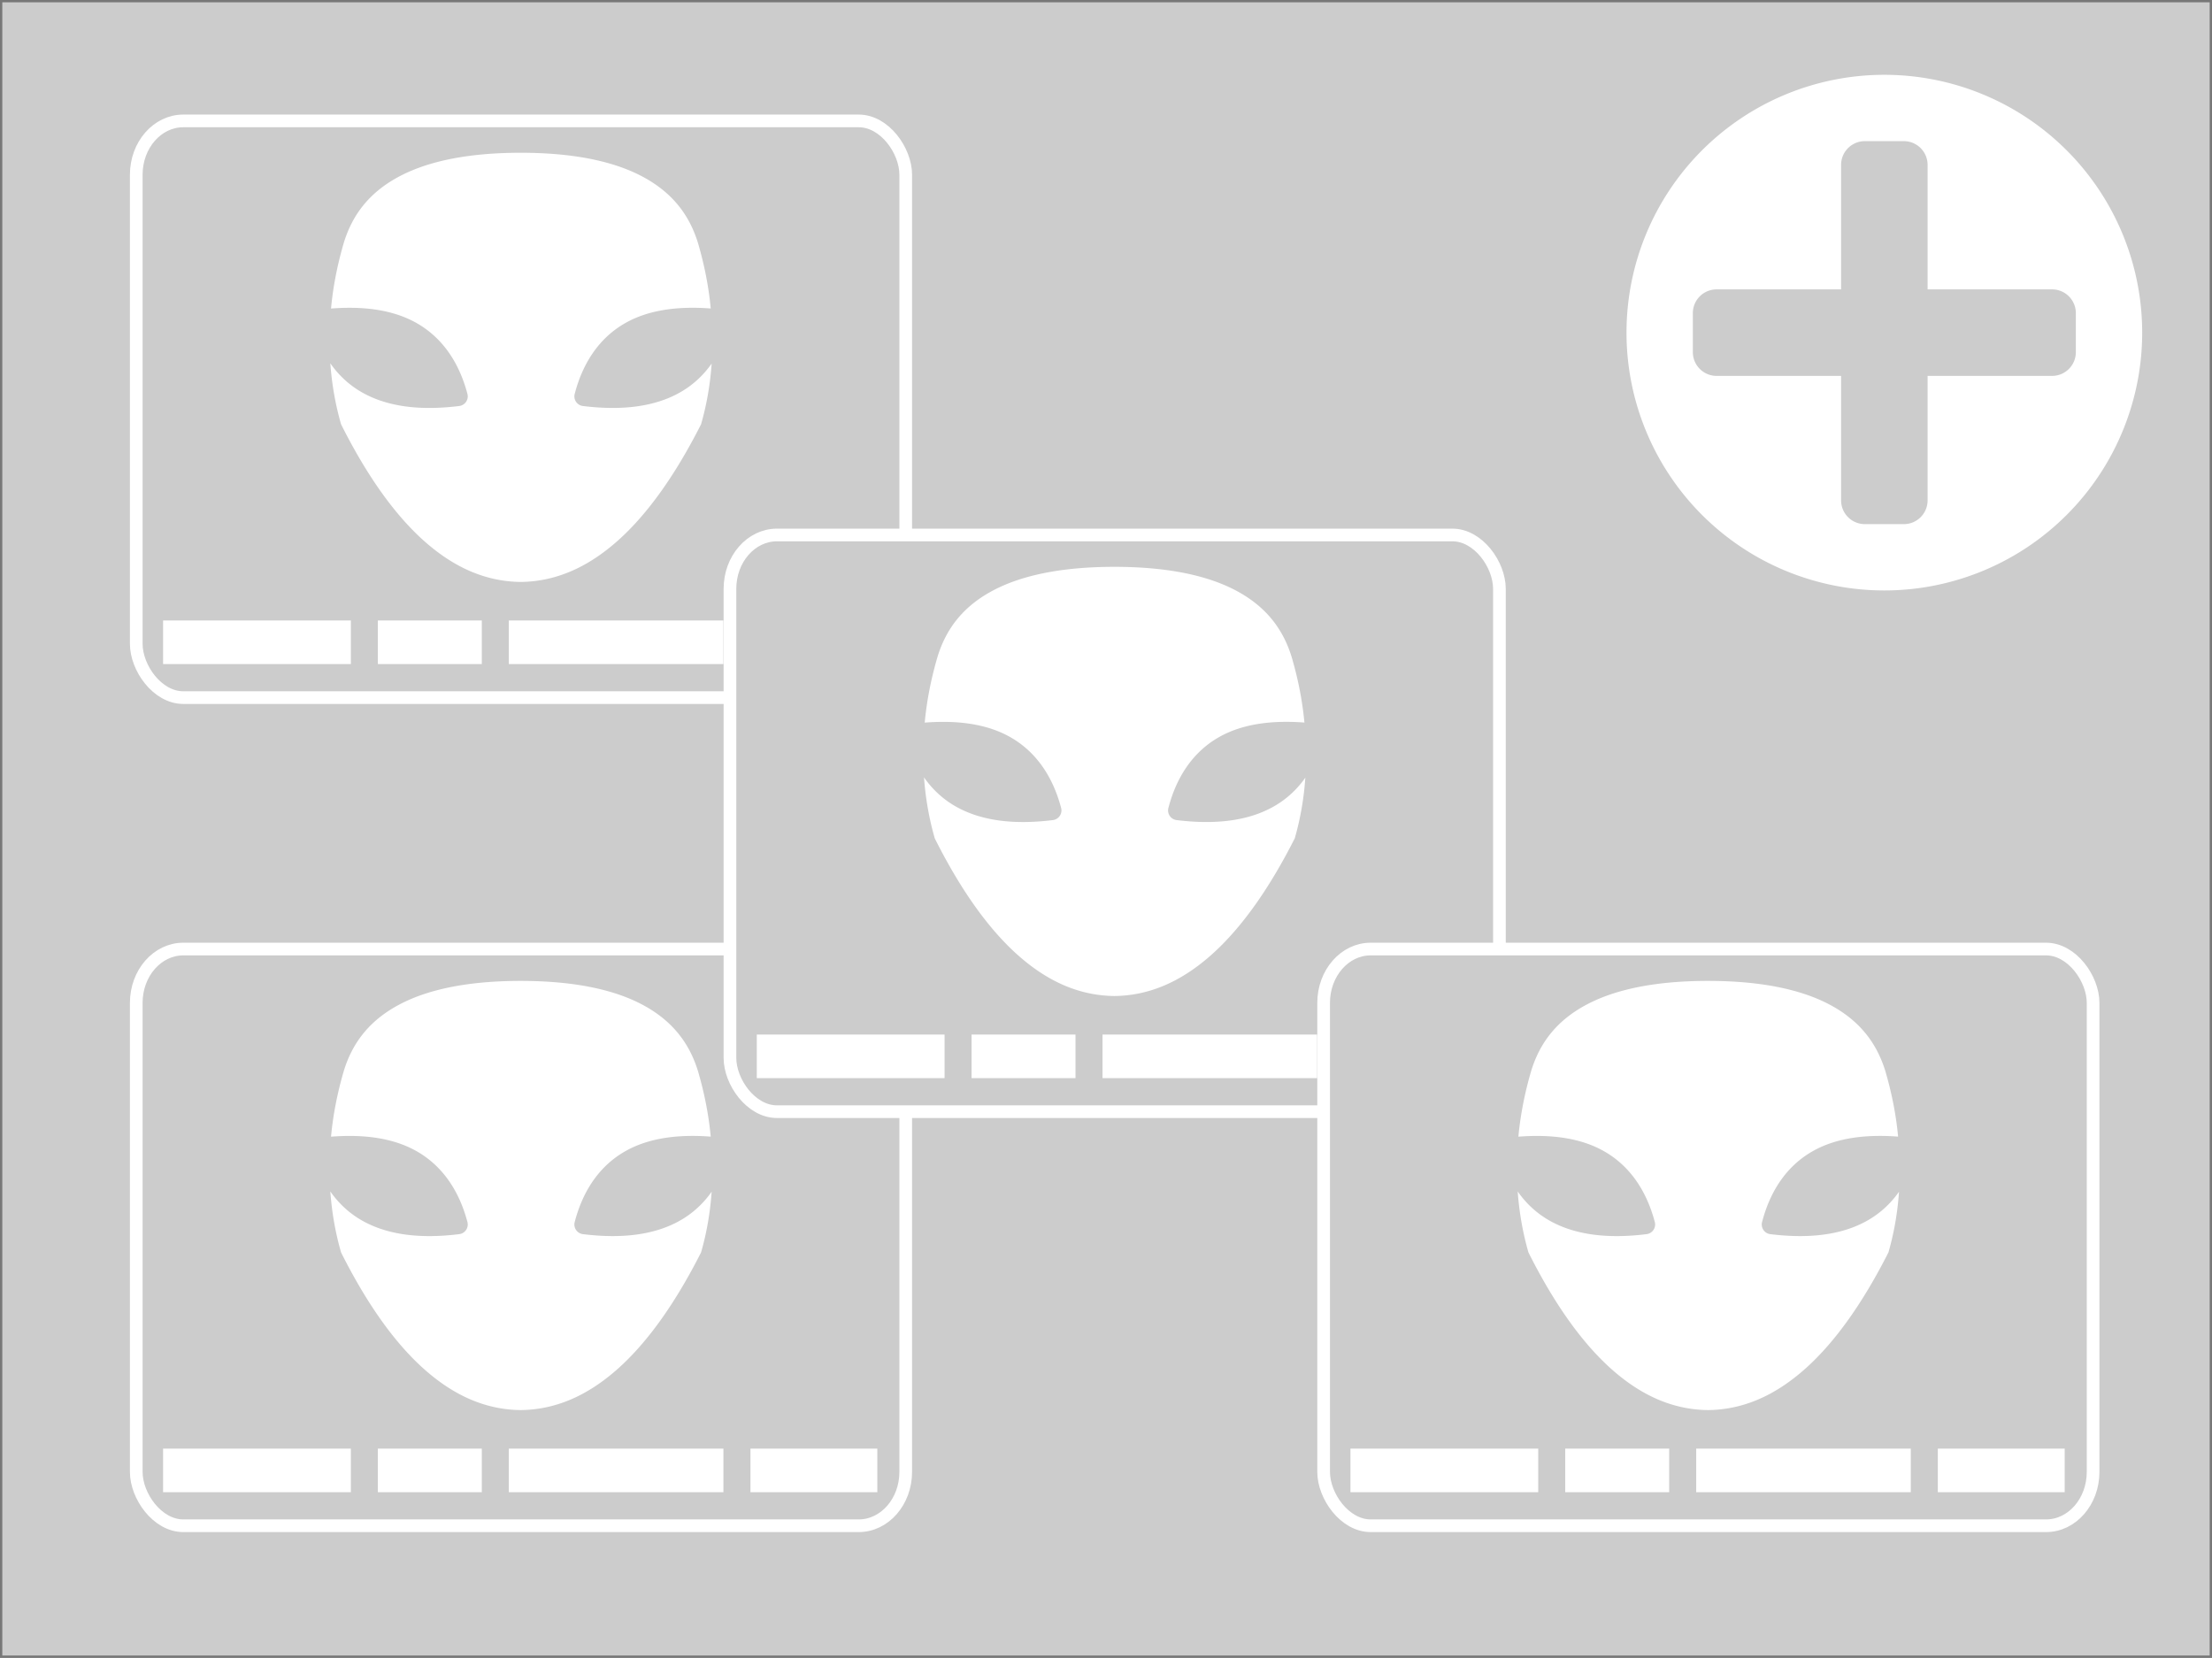 <?xml version="1.0" encoding="UTF-8" standalone="no"?>
<!-- Created with Inkscape (http://www.inkscape.org/) -->

<svg
   xmlns:dc="http://purl.org/dc/elements/1.1/"
   xmlns:cc="http://creativecommons.org/ns#"
   xmlns:rdf="http://www.w3.org/1999/02/22-rdf-syntax-ns#"
   xmlns:svg="http://www.w3.org/2000/svg"
   xmlns="http://www.w3.org/2000/svg"
   xmlns:sodipodi="http://sodipodi.sourceforge.net/DTD/sodipodi-0.dtd"
   xmlns:inkscape="http://www.inkscape.org/namespaces/inkscape"
   width="527"
   height="395"
   viewBox="0 0 139.435 104.51"
   version="1.1"
   id="svg8"
   inkscape:version="0.92.2 (5c3e80d, 2017-08-06)"
   sodipodi:docname="mod-add-image.svg">
  <rect x="0" y="0" width="139.435" height="104.51" fill="#333333" stroke="none"/>
  <defs
     id="defs2">
    <inkscape:perspective
       sodipodi:type="inkscape:persp3d"
       inkscape:vp_x="-72.430039 : 114.52901 : 1"
       inkscape:vp_y="0 : 1000 : 0"
       inkscape:vp_z="225.76346 : 96.621953 : 1"
       inkscape:persp3d-origin="69.717705 : 34.836807 : 1"
       id="perspective5122" />
  </defs>
  <sodipodi:namedview
     id="base"
     pagecolor="#ffffff"
     bordercolor="#666666"
     borderopacity="1.0"
     inkscape:pageopacity="0.0"
     inkscape:pageshadow="2"
     inkscape:zoom="0.70710678"
     inkscape:cx="11.540703"
     inkscape:cy="92.433199"
     inkscape:document-units="mm"
     inkscape:current-layer="layer2"
     showgrid="false"
     units="px"
     inkscape:window-width="1920"
     inkscape:window-height="1051"
     inkscape:window-x="1920"
     inkscape:window-y="120"
     inkscape:window-maximized="1"
     showguides="true"
     inkscape:guide-bbox="true"
     inkscape:snap-global="true" />
  <g
     inkscape:label="Background"
     inkscape:groupmode="layer"
     id="layer1"
     transform="translate(0,-192.49)"
     sodipodi:insensitive="true">
    <rect
       style="opacity:1;fill:#cccccc;fill-opacity:1;stroke:#777777;stroke-width:0.29;stroke-opacity:1"
       id="rect5166"
       width="139.435"
       height="104.51"
       x="3.5603841e-06"
       y="192.49" />
  </g>
  <g
     inkscape:groupmode="layer"
     id="layer2"
     inkscape:label="Alien">
    <g
       id="g1500-7"
       transform="translate(-37.415,0.585)">
      <rect
         rx="2.965"
         ry="3.393"
         y="7.037"
         x="46.004"
         height="36.355"
         width="48.504"
         id="rect1404-0"
         style="opacity:1;vector-effect:none;fill:#cccccc;fill-opacity:1;stroke:#ffffff;stroke-width:0.799;stroke-linecap:round;stroke-linejoin:round;stroke-miterlimit:4;stroke-dasharray:none;stroke-dashoffset:0;stroke-opacity:1" />
      <path
         inkscape:connector-curvature="0"
         id="head-9"
         d="m 70.237,9.045 c -3.24,0 -5.775,0.509 -7.608,1.469 -1.832,0.96 -2.983,2.341 -3.554,4.248 -0.399,1.372 -0.66,2.715 -0.787,4.031 a 0.613,0.613 0 0 1 -5.6e-4,0.005 l -0.007,0.067 c 2.137,-0.166 3.956,0.102 5.389,0.912 1.591,0.9 2.672,2.435 3.21,4.467 a 0.613,0.613 0 0 1 -0.518,0.766 c -2.47,0.305 -4.524,0.047 -6.117,-0.854 -0.804,-0.455 -1.474,-1.075 -2.008,-1.838 0.096,1.297 0.313,2.579 0.679,3.846 1.677,3.343 3.477,5.831 5.364,7.469 1.895,1.645 3.857,2.444 5.957,2.468 2.1,-0.024 4.067,-0.824 5.97,-2.469 1.895,-1.638 3.706,-4.127 5.4,-7.47 0.364,-1.26 0.577,-2.537 0.668,-3.827 -0.533,0.756 -1.2,1.37 -1.999,1.821 -1.593,0.901 -3.646,1.158 -6.117,0.854 A 0.613,0.613 0 0 1 73.642,24.245 c 0.53,-2.032 1.606,-3.569 3.198,-4.469 1.429,-0.808 3.244,-1.076 5.377,-0.914 l -0.007,-0.065 a 0.613,0.613 0 0 1 -7.02e-4,-0.005 C 82.083,17.477 81.821,16.134 81.422,14.763 80.844,12.856 79.687,11.474 77.851,10.514 76.014,9.553 73.476,9.045 70.237,9.045 Z"
         style="clip-rule:evenodd;fill:#ffffff;fill-rule:evenodd;stroke-width:1.482" />
      <rect
         ry="0"
         y="38.53"
         x="47.695"
         height="2.748"
         width="11.837"
         id="rect1406-36"
         style="opacity:1;vector-effect:none;fill:#ffffff;fill-opacity:1;stroke:none;stroke-width:0.379;stroke-linecap:round;stroke-linejoin:round;stroke-miterlimit:4;stroke-dasharray:none;stroke-dashoffset:0;stroke-opacity:1" />
      <rect
         ry="0"
         y="38.53"
         x="61.234"
         height="2.748"
         width="6.552"
         id="rect1406-3-0"
         style="opacity:1;vector-effect:none;fill:#ffffff;fill-opacity:1;stroke:none;stroke-width:0.282;stroke-linecap:round;stroke-linejoin:round;stroke-miterlimit:4;stroke-dasharray:none;stroke-dashoffset:0;stroke-opacity:1" />
      <rect
         ry="0"
         y="38.53"
         x="69.489"
         height="2.748"
         width="13.527"
         id="rect1406-6-6"
         style="opacity:1;vector-effect:none;fill:#ffffff;fill-opacity:1;stroke:none;stroke-width:0.405;stroke-linecap:round;stroke-linejoin:round;stroke-miterlimit:4;stroke-dasharray:none;stroke-dashoffset:0;stroke-opacity:1" />
      <rect
         ry="0"
         y="38.53"
         x="84.72"
         height="2.748"
         width="7.997"
         id="rect1406-7-2"
         style="opacity:1;vector-effect:none;fill:#ffffff;fill-opacity:1;stroke:none;stroke-width:0.312;stroke-linecap:round;stroke-linejoin:round;stroke-miterlimit:4;stroke-dasharray:none;stroke-dashoffset:0;stroke-opacity:1" />
    </g>
    <g
       id="g1500"
       transform="translate(-37.415,52.791)">
      <rect
         rx="2.965"
         ry="3.393"
         y="7.037"
         x="46.004"
         height="36.355"
         width="48.504"
         id="rect1404"
         style="opacity:1;vector-effect:none;fill:#cccccc;fill-opacity:1;stroke:#ffffff;stroke-width:0.799;stroke-linecap:round;stroke-linejoin:round;stroke-miterlimit:4;stroke-dasharray:none;stroke-dashoffset:0;stroke-opacity:1" />
      <path
         inkscape:connector-curvature="0"
         id="head"
         d="m 70.237,9.045 c -3.24,0 -5.775,0.509 -7.608,1.469 -1.832,0.96 -2.983,2.341 -3.554,4.248 -0.399,1.372 -0.66,2.715 -0.787,4.031 a 0.613,0.613 0 0 1 -5.6e-4,0.005 l -0.007,0.067 c 2.137,-0.166 3.956,0.102 5.389,0.912 1.591,0.9 2.672,2.435 3.21,4.467 a 0.613,0.613 0 0 1 -0.518,0.766 c -2.47,0.305 -4.524,0.047 -6.117,-0.854 -0.804,-0.455 -1.474,-1.075 -2.008,-1.838 0.096,1.297 0.313,2.579 0.679,3.846 1.677,3.343 3.477,5.831 5.364,7.469 1.895,1.645 3.857,2.444 5.957,2.468 2.1,-0.024 4.067,-0.824 5.97,-2.469 1.895,-1.638 3.706,-4.127 5.4,-7.47 0.364,-1.26 0.577,-2.537 0.668,-3.827 -0.533,0.756 -1.2,1.37 -1.999,1.821 -1.593,0.901 -3.646,1.158 -6.117,0.854 A 0.613,0.613 0 0 1 73.642,24.245 c 0.53,-2.032 1.606,-3.569 3.198,-4.469 1.429,-0.808 3.244,-1.076 5.377,-0.914 l -0.007,-0.065 a 0.613,0.613 0 0 1 -7.02e-4,-0.005 C 82.083,17.477 81.821,16.134 81.422,14.763 80.844,12.856 79.687,11.474 77.851,10.514 76.014,9.553 73.476,9.045 70.237,9.045 Z"
         style="clip-rule:evenodd;fill:#ffffff;fill-rule:evenodd;stroke-width:1.482" />
      <rect
         ry="0"
         y="38.53"
         x="47.695"
         height="2.748"
         width="11.837"
         id="rect1406"
         style="opacity:1;vector-effect:none;fill:#ffffff;fill-opacity:1;stroke:none;stroke-width:0.379;stroke-linecap:round;stroke-linejoin:round;stroke-miterlimit:4;stroke-dasharray:none;stroke-dashoffset:0;stroke-opacity:1" />
      <rect
         ry="0"
         y="38.53"
         x="61.234"
         height="2.748"
         width="6.552"
         id="rect1406-3"
         style="opacity:1;vector-effect:none;fill:#ffffff;fill-opacity:1;stroke:none;stroke-width:0.282;stroke-linecap:round;stroke-linejoin:round;stroke-miterlimit:4;stroke-dasharray:none;stroke-dashoffset:0;stroke-opacity:1" />
      <rect
         ry="0"
         y="38.53"
         x="69.489"
         height="2.748"
         width="13.527"
         id="rect1406-6"
         style="opacity:1;vector-effect:none;fill:#ffffff;fill-opacity:1;stroke:none;stroke-width:0.405;stroke-linecap:round;stroke-linejoin:round;stroke-miterlimit:4;stroke-dasharray:none;stroke-dashoffset:0;stroke-opacity:1" />
      <rect
         ry="0"
         y="38.53"
         x="84.72"
         height="2.748"
         width="7.997"
         id="rect1406-7"
         style="opacity:1;vector-effect:none;fill:#ffffff;fill-opacity:1;stroke:none;stroke-width:0.312;stroke-linecap:round;stroke-linejoin:round;stroke-miterlimit:4;stroke-dasharray:none;stroke-dashoffset:0;stroke-opacity:1" />
    </g>
    <g
       id="g1500-6"
       transform="translate(0.009,26.688)">
      <rect
         rx="2.965"
         ry="3.393"
         y="7.037"
         x="46.004"
         height="36.355"
         width="48.504"
         id="rect1404-1"
         style="opacity:1;vector-effect:none;fill:#cccccc;fill-opacity:1;stroke:#ffffff;stroke-width:0.799;stroke-linecap:round;stroke-linejoin:round;stroke-miterlimit:4;stroke-dasharray:none;stroke-dashoffset:0;stroke-opacity:1" />
      <path
         inkscape:connector-curvature="0"
         id="head-8"
         d="m 70.237,9.045 c -3.24,0 -5.775,0.509 -7.608,1.469 -1.832,0.96 -2.983,2.341 -3.554,4.248 -0.399,1.372 -0.66,2.715 -0.787,4.031 a 0.613,0.613 0 0 1 -5.6e-4,0.005 l -0.007,0.067 c 2.137,-0.166 3.956,0.102 5.389,0.912 1.591,0.9 2.672,2.435 3.21,4.467 a 0.613,0.613 0 0 1 -0.518,0.766 c -2.47,0.305 -4.524,0.047 -6.117,-0.854 -0.804,-0.455 -1.474,-1.075 -2.008,-1.838 0.096,1.297 0.313,2.579 0.679,3.846 1.677,3.343 3.477,5.831 5.364,7.469 1.895,1.645 3.857,2.444 5.957,2.468 2.1,-0.024 4.067,-0.824 5.97,-2.469 1.895,-1.638 3.706,-4.127 5.4,-7.47 0.364,-1.26 0.577,-2.537 0.668,-3.827 -0.533,0.756 -1.2,1.37 -1.999,1.821 -1.593,0.901 -3.646,1.158 -6.117,0.854 A 0.613,0.613 0 0 1 73.642,24.245 c 0.53,-2.032 1.606,-3.569 3.198,-4.469 1.429,-0.808 3.244,-1.076 5.377,-0.914 l -0.007,-0.065 a 0.613,0.613 0 0 1 -7.02e-4,-0.005 C 82.083,17.477 81.821,16.134 81.422,14.763 80.844,12.856 79.687,11.474 77.851,10.514 76.014,9.553 73.476,9.045 70.237,9.045 Z"
         style="clip-rule:evenodd;fill:#ffffff;fill-rule:evenodd;stroke-width:1.482" />
      <rect
         ry="0"
         y="38.53"
         x="47.695"
         height="2.748"
         width="11.837"
         id="rect1406-79"
         style="opacity:1;vector-effect:none;fill:#ffffff;fill-opacity:1;stroke:none;stroke-width:0.379;stroke-linecap:round;stroke-linejoin:round;stroke-miterlimit:4;stroke-dasharray:none;stroke-dashoffset:0;stroke-opacity:1" />
      <rect
         ry="0"
         y="38.53"
         x="61.234"
         height="2.748"
         width="6.552"
         id="rect1406-3-2"
         style="opacity:1;vector-effect:none;fill:#ffffff;fill-opacity:1;stroke:none;stroke-width:0.282;stroke-linecap:round;stroke-linejoin:round;stroke-miterlimit:4;stroke-dasharray:none;stroke-dashoffset:0;stroke-opacity:1" />
      <rect
         ry="0"
         y="38.53"
         x="69.489"
         height="2.748"
         width="13.527"
         id="rect1406-6-0"
         style="opacity:1;vector-effect:none;fill:#ffffff;fill-opacity:1;stroke:none;stroke-width:0.405;stroke-linecap:round;stroke-linejoin:round;stroke-miterlimit:4;stroke-dasharray:none;stroke-dashoffset:0;stroke-opacity:1" />
      <rect
         ry="0"
         y="38.53"
         x="84.72"
         height="2.748"
         width="7.997"
         id="rect1406-7-23"
         style="opacity:1;vector-effect:none;fill:#ffffff;fill-opacity:1;stroke:none;stroke-width:0.312;stroke-linecap:round;stroke-linejoin:round;stroke-miterlimit:4;stroke-dasharray:none;stroke-dashoffset:0;stroke-opacity:1" />
    </g>
    <g
       id="g1500-75"
       transform="translate(37.432,52.791)">
      <rect
         rx="2.965"
         ry="3.393"
         y="7.037"
         x="46.004"
         height="36.355"
         width="48.504"
         id="rect1404-9"
         style="opacity:1;vector-effect:none;fill:#cccccc;fill-opacity:1;stroke:#ffffff;stroke-width:0.799;stroke-linecap:round;stroke-linejoin:round;stroke-miterlimit:4;stroke-dasharray:none;stroke-dashoffset:0;stroke-opacity:1" />
      <path
         inkscape:connector-curvature="0"
         id="head-2"
         d="m 70.237,9.045 c -3.24,0 -5.775,0.509 -7.608,1.469 -1.832,0.96 -2.983,2.341 -3.554,4.248 -0.399,1.372 -0.66,2.715 -0.787,4.031 a 0.613,0.613 0 0 1 -5.6e-4,0.005 l -0.007,0.067 c 2.137,-0.166 3.956,0.102 5.389,0.912 1.591,0.9 2.672,2.435 3.21,4.467 a 0.613,0.613 0 0 1 -0.518,0.766 c -2.47,0.305 -4.524,0.047 -6.117,-0.854 -0.804,-0.455 -1.474,-1.075 -2.008,-1.838 0.096,1.297 0.313,2.579 0.679,3.846 1.677,3.343 3.477,5.831 5.364,7.469 1.895,1.645 3.857,2.444 5.957,2.468 2.1,-0.024 4.067,-0.824 5.97,-2.469 1.895,-1.638 3.706,-4.127 5.4,-7.47 0.364,-1.26 0.577,-2.537 0.668,-3.827 -0.533,0.756 -1.2,1.37 -1.999,1.821 -1.593,0.901 -3.646,1.158 -6.117,0.854 A 0.613,0.613 0 0 1 73.642,24.245 c 0.53,-2.032 1.606,-3.569 3.198,-4.469 1.429,-0.808 3.244,-1.076 5.377,-0.914 l -0.007,-0.065 a 0.613,0.613 0 0 1 -7.02e-4,-0.005 C 82.083,17.477 81.821,16.134 81.422,14.763 80.844,12.856 79.687,11.474 77.851,10.514 76.014,9.553 73.476,9.045 70.237,9.045 Z"
         style="clip-rule:evenodd;fill:#ffffff;fill-rule:evenodd;stroke-width:1.482" />
      <rect
         ry="0"
         y="38.53"
         x="47.695"
         height="2.748"
         width="11.837"
         id="rect1406-2"
         style="opacity:1;vector-effect:none;fill:#ffffff;fill-opacity:1;stroke:none;stroke-width:0.379;stroke-linecap:round;stroke-linejoin:round;stroke-miterlimit:4;stroke-dasharray:none;stroke-dashoffset:0;stroke-opacity:1" />
      <rect
         ry="0"
         y="38.53"
         x="61.234"
         height="2.748"
         width="6.552"
         id="rect1406-3-8"
         style="opacity:1;vector-effect:none;fill:#ffffff;fill-opacity:1;stroke:none;stroke-width:0.282;stroke-linecap:round;stroke-linejoin:round;stroke-miterlimit:4;stroke-dasharray:none;stroke-dashoffset:0;stroke-opacity:1" />
      <rect
         ry="0"
         y="38.53"
         x="69.489"
         height="2.748"
         width="13.527"
         id="rect1406-6-9"
         style="opacity:1;vector-effect:none;fill:#ffffff;fill-opacity:1;stroke:none;stroke-width:0.405;stroke-linecap:round;stroke-linejoin:round;stroke-miterlimit:4;stroke-dasharray:none;stroke-dashoffset:0;stroke-opacity:1" />
      <rect
         ry="0"
         y="38.53"
         x="84.72"
         height="2.748"
         width="7.997"
         id="rect1406-7-7"
         style="opacity:1;vector-effect:none;fill:#ffffff;fill-opacity:1;stroke:none;stroke-width:0.312;stroke-linecap:round;stroke-linejoin:round;stroke-miterlimit:4;stroke-dasharray:none;stroke-dashoffset:0;stroke-opacity:1" />
    </g>
  </g>
  <g
     inkscape:groupmode="layer"
     id="layer3"
     inkscape:label="Icon: Add mod">
    <path
       style="opacity:1;fill:#ffffff;fill-opacity:1;stroke:none;stroke-width:0.333;stroke-opacity:1"
       d="m 118.781,4.716 a 16.253,16.253 0 0 0 -16.253,16.253 16.253,16.253 0 0 0 16.253,16.253 16.253,16.253 0 0 0 16.253,-16.253 16.253,16.253 0 0 0 -16.253,-16.253 z m -1.226,4.182 h 2.452 c 0.831,0 1.5,0.669 1.5,1.5 v 7.845 h 7.845 c 0.831,0 1.5,0.669 1.5,1.5 v 2.453 c 0,0.831 -0.669,1.5 -1.5,1.5 h -7.845 v 7.845 c 0,0.831 -0.669,1.5 -1.5,1.5 h -2.452 c -0.831,0 -1.5,-0.669 -1.5,-1.5 v -7.845 h -7.845 c -0.831,0 -1.5,-0.669 -1.5,-1.5 v -2.453 c 0,-0.831 0.669,-1.5 1.5,-1.5 h 7.845 v -7.845 c 0,-0.831 0.669,-1.5 1.5,-1.5 z"
       id="path862"
       inkscape:connector-curvature="0" />
  </g>
</svg>
